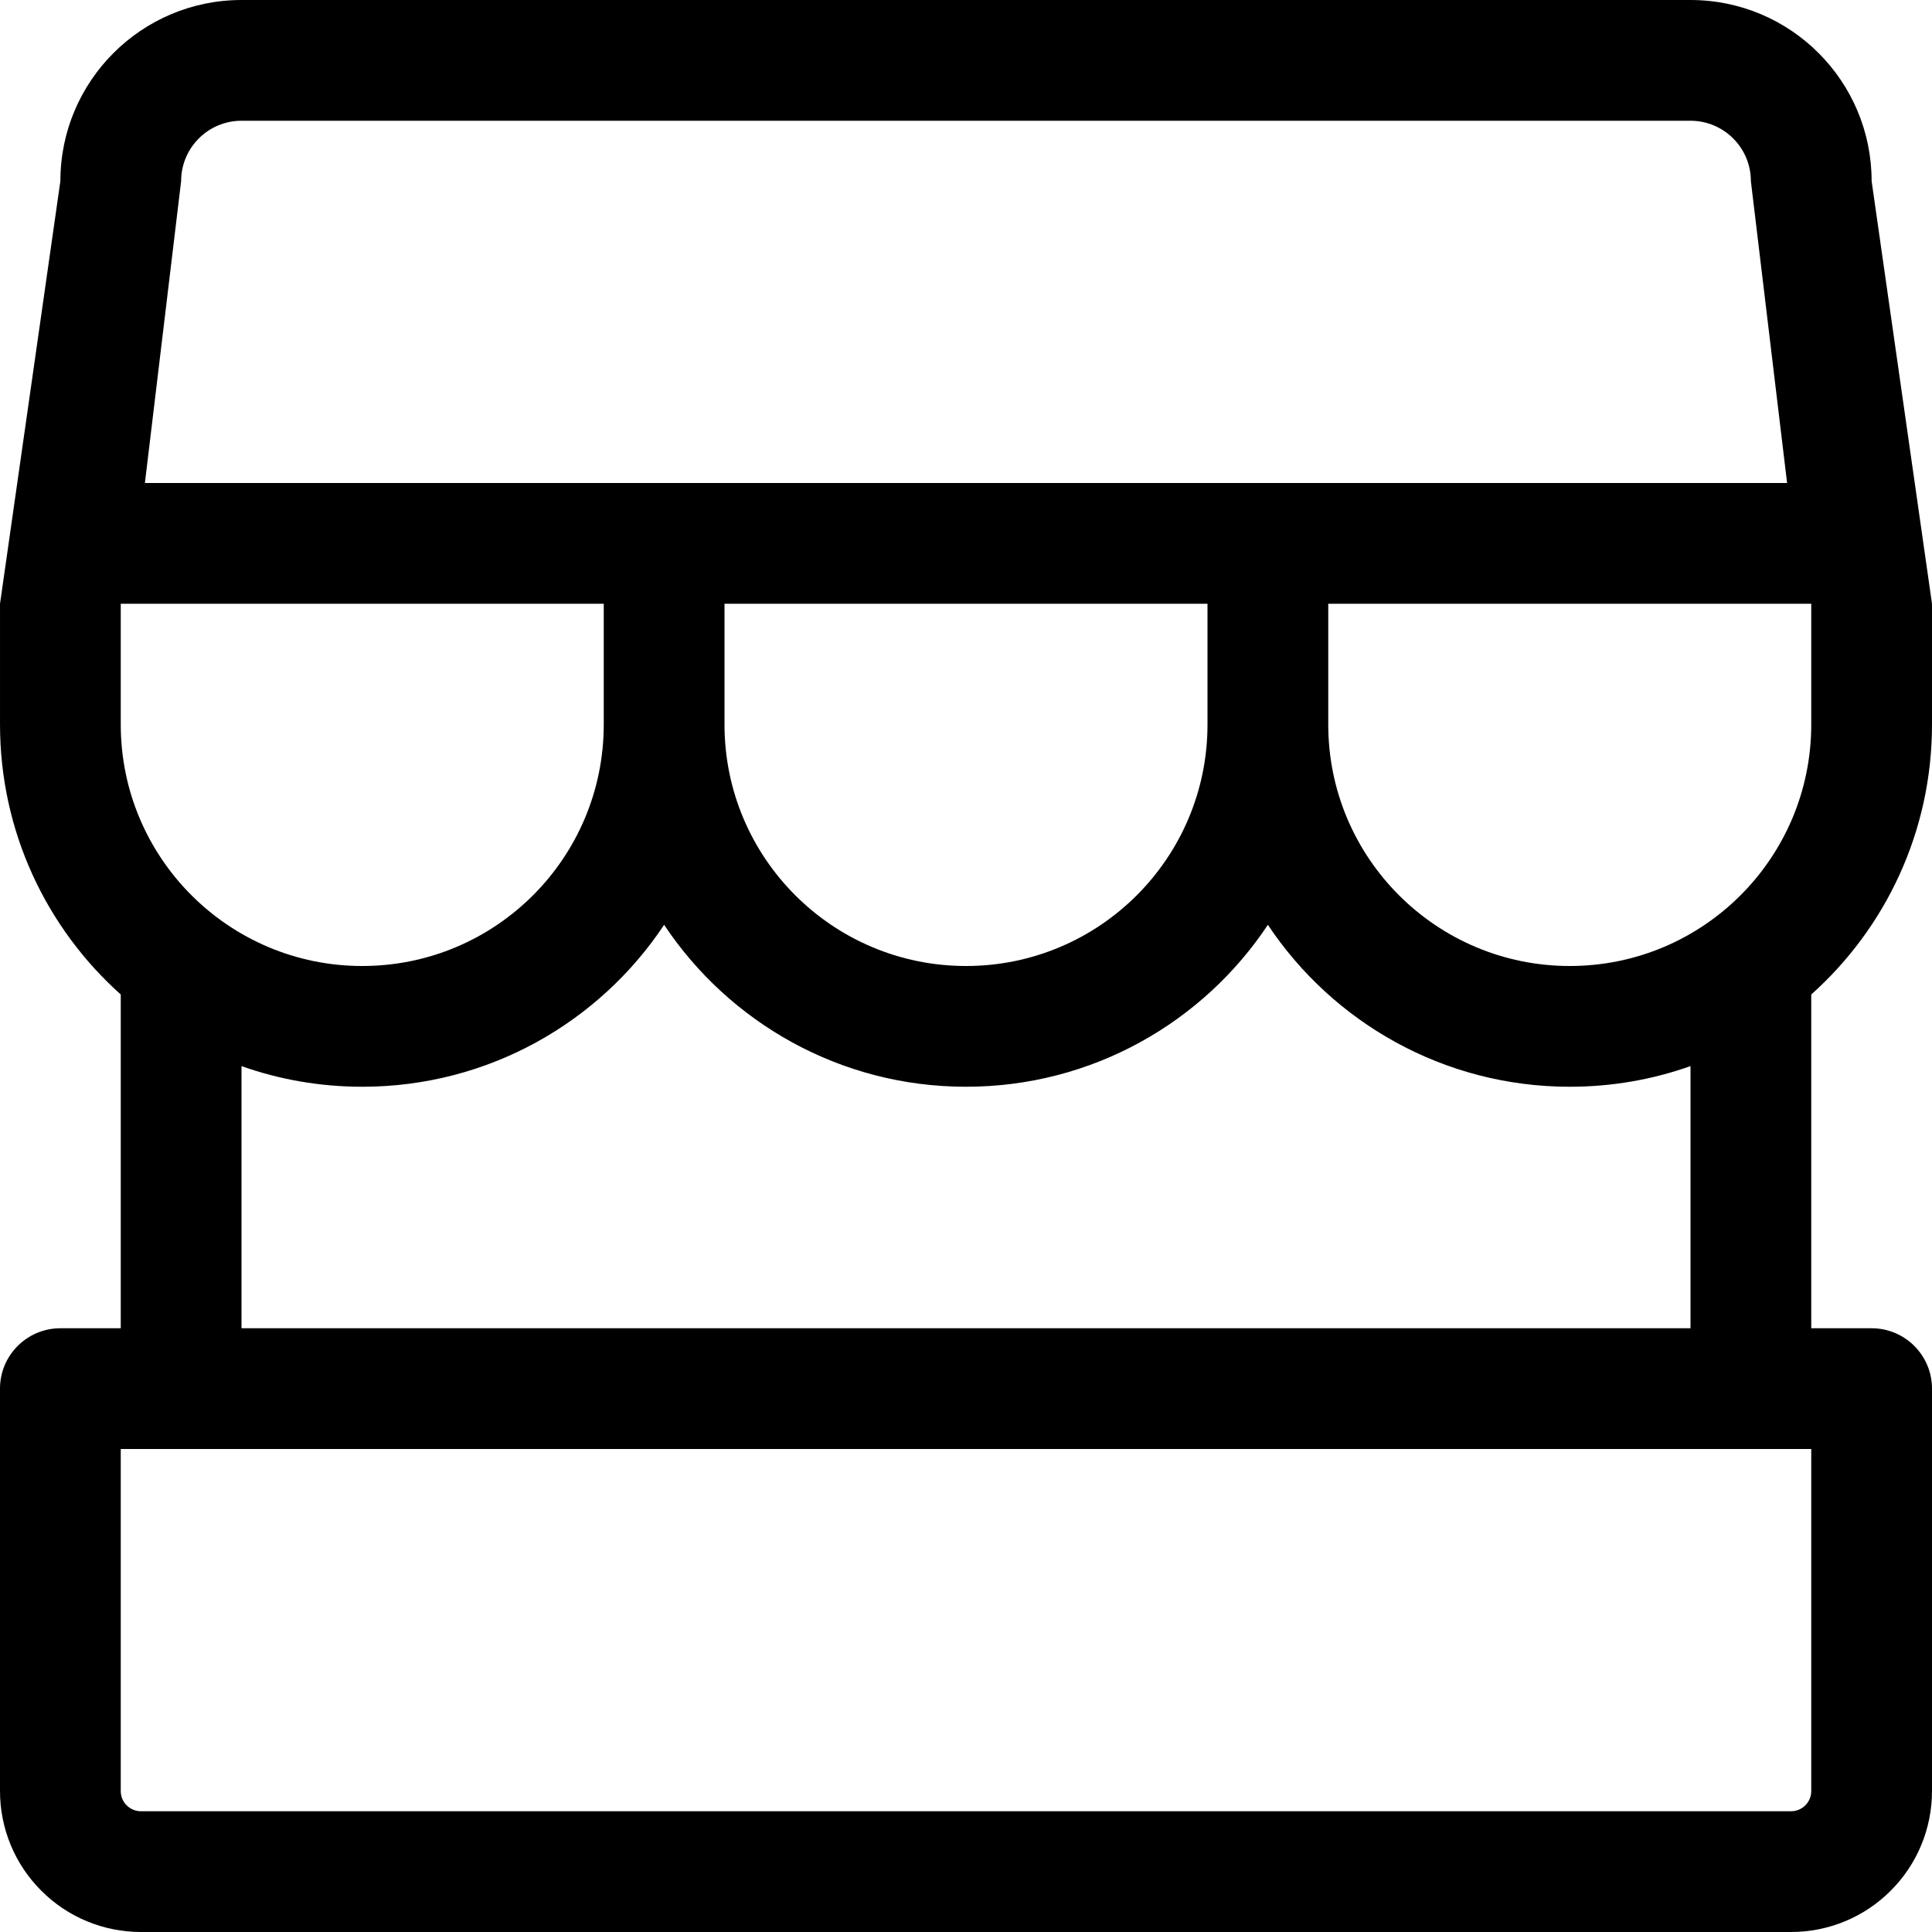 <svg width="16" height="16" viewBox="0 0 16 16" fill="none" xmlns="http://www.w3.org/2000/svg">
<path fill-rule="evenodd" clip-rule="evenodd" d="M2 0C1.172 0 0.5 0.672 0.5 1.5L9.15527e-05 5V6C9.15527e-05 6.888 0.386 7.687 1 8.236V11H0.5H0.5C0.224 11 -6.84857e-05 11.224 -7.24792e-05 11.5L-0 14.833C-0 15.143 0.123 15.44 0.342 15.658C0.56 15.877 0.857 16 1.167 16L14.833 16C15.143 16 15.44 15.877 15.658 15.658C15.877 15.44 16 15.143 16 14.833V11.5C16 11.224 15.776 11 15.5 11H15V8.236C15.614 7.687 16 6.889 16 6V5L15.5 1.5C15.5 0.672 14.829 0 14 0H2ZM14 8.829C13.687 8.94 13.351 9 13 9C11.957 9 11.038 8.467 10.5 7.659C9.963 8.467 9.044 9 8 9C6.957 9 6.038 8.467 5.5 7.659C4.963 8.467 4.044 9 3 9C2.649 9 2.313 8.94 2 8.829V11H14V8.829ZM1 6V5H5V6C5 7.105 4.105 8 3 8C1.896 8 1 7.105 1 6ZM6 6V5H10V6C10 7.105 9.105 8 8 8C6.896 8 6 7.105 6 6ZM11 6V5H15V6C15 7.105 14.105 8 13 8C11.896 8 11 7.105 11 6ZM1.5 1.5C1.5 1.224 1.724 1 2 1H14C14.276 1 14.5 1.224 14.5 1.5L14.8 4H1.2L1.5 1.5ZM1 14.833L1 12H15V14.833C15 14.877 14.982 14.92 14.951 14.951C14.92 14.982 14.877 15 14.833 15L1.167 15C1.122 15 1.08 14.982 1.049 14.951C1.017 14.92 1 14.877 1 14.833Z" fill="black"/>
</svg>
